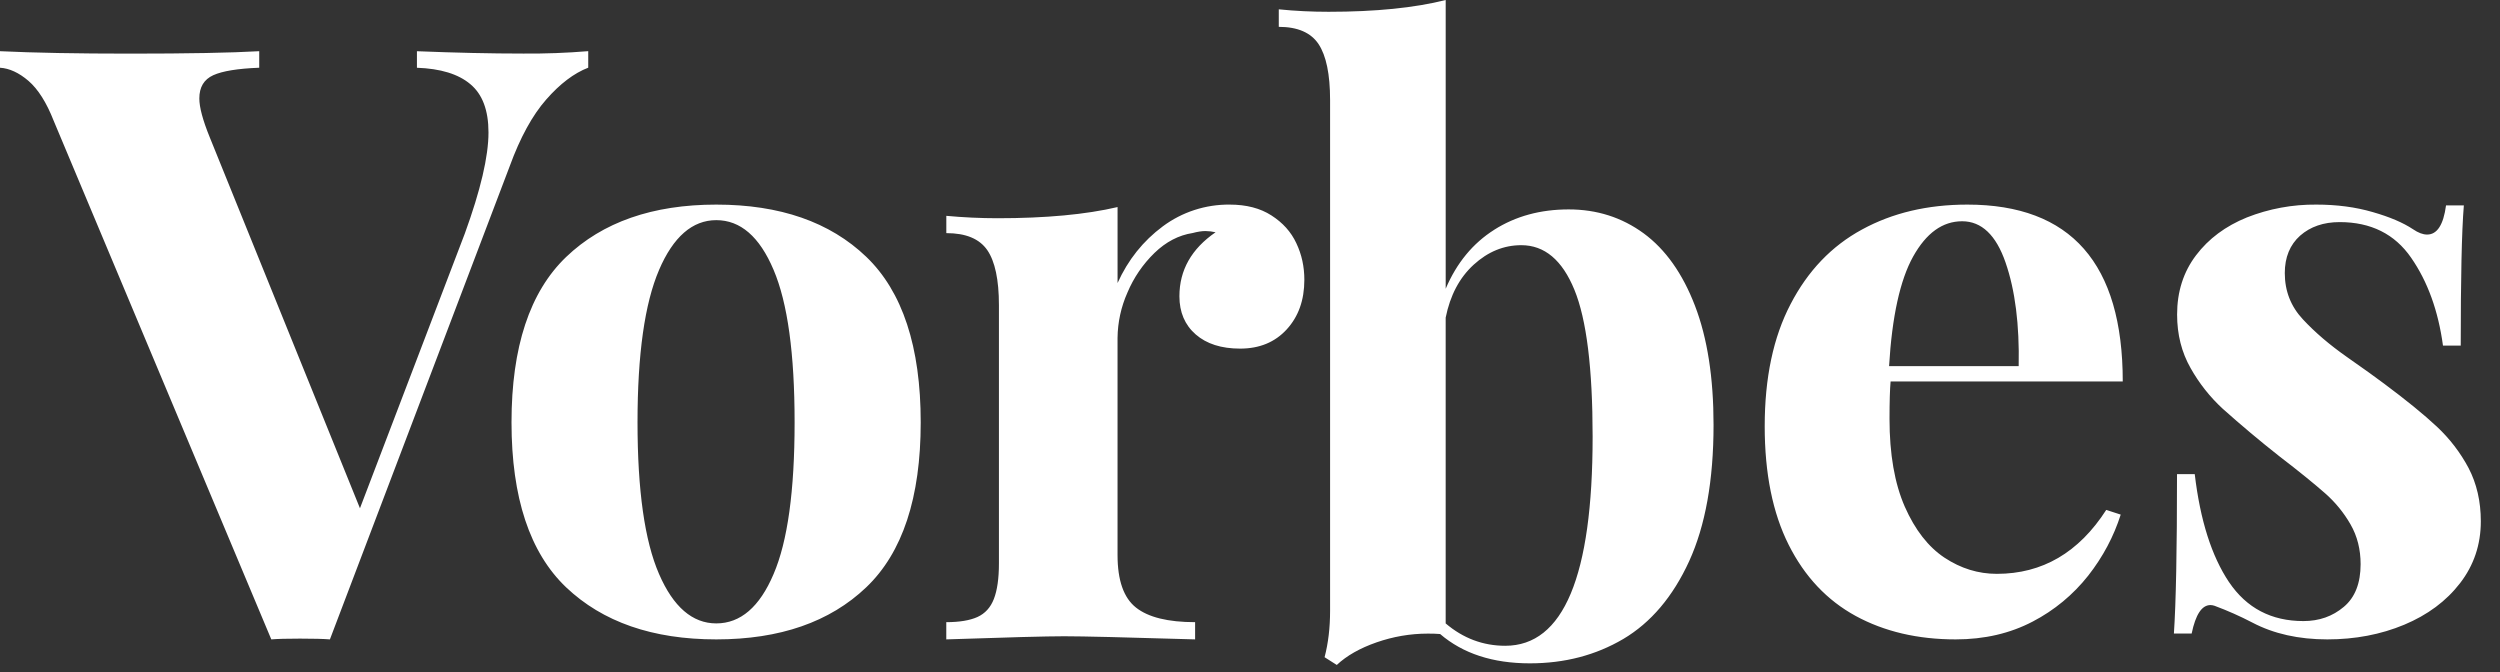 <?xml version="1.0" encoding="UTF-8"?>
<svg width="119px" height="32px" viewBox="0 0 119 32" version="1.1" xmlns="http://www.w3.org/2000/svg" xmlns:xlink="http://www.w3.org/1999/xlink">
    <rect x="0" y="0" width="119" height="32" fill="#333333" stroke="none"/>
    <!-- Generator: Sketch 52 (66869) - http://www.bohemiancoding.com/sketch -->
    <title>Vorbes</title>
    <desc>Created with Sketch.</desc>
    <g  id="Sections" 
        stroke="none" 
        stroke-width="1" 
        fill="none" 
        fill-rule="evenodd">
        <g  id="Sections-/-Clients-/-Brands-&amp;-Testimonial-/-Light" 
            transform="translate(-565, -345)" 
            fill="#FFFF" 
            fill-rule="nonzero">
            <g id="Outer">
                <g id="Inner" transform="translate(150, 150)">
                    <g id="Content" transform="translate(0, 195)">
                        <g id="Brands" transform="translate(50, 0)">
                            <g id="Row">
                                <g id="Vorbes" transform="translate(365, 0)">
                                    <path d="M24.911,2.55 C25.942,2.558 26.973,2.52 28,2.435 L28,3.222 C27.324,3.482 26.658,3.986 26.001,4.736 C25.341,5.486 24.759,6.548 24.258,7.923 L15.704,30.435 C15.4,30.41 14.924,30.398 14.279,30.398 C13.655,30.398 13.201,30.41 12.914,30.435 L2.554,5.746 C2.212,4.874 1.809,4.241 1.357,3.851 C0.902,3.461 0.448,3.252 7.81597009e-14,3.224 L7.81597009e-14,2.437 C1.626,2.514 3.684,2.553 6.179,2.553 C8.938,2.553 10.991,2.514 12.339,2.437 L12.339,3.224 C11.319,3.263 10.591,3.381 10.153,3.579 C9.706,3.782 9.488,4.15 9.488,4.689 C9.488,5.101 9.65,5.714 9.984,6.535 L17.134,24.194 L22.124,11.12 C22.875,9.055 23.252,7.448 23.252,6.305 C23.252,5.253 22.965,4.486 22.388,4.006 C21.816,3.523 20.966,3.265 19.846,3.225 L19.846,2.438 C21.666,2.511 23.353,2.55 24.911,2.55 Z M41.233,12.223 C42.959,13.878 43.826,16.508 43.826,20.104 C43.826,23.688 42.963,26.307 41.233,27.956 C39.504,29.606 37.124,30.435 34.094,30.435 C31.068,30.435 28.687,29.608 26.948,27.957 C25.217,26.307 24.348,23.687 24.348,20.104 C24.348,16.521 25.216,13.895 26.948,12.232 C28.683,10.571 31.068,9.739 34.094,9.739 C37.124,9.739 39.504,10.566 41.233,12.223 Z M31.369,12.856 C30.69,14.438 30.346,16.855 30.346,20.104 C30.346,23.342 30.687,25.749 31.369,27.319 C32.048,28.89 32.961,29.674 34.095,29.674 C35.247,29.674 36.158,28.892 36.822,27.327 C37.493,25.766 37.823,23.356 37.823,20.104 C37.823,16.839 37.493,14.421 36.822,12.843 C36.155,11.267 35.247,10.479 34.095,10.479 C32.961,10.479 32.047,11.271 31.369,12.854 L31.369,12.856 Z M55.347,10.776 C56.268,10.091 57.387,9.727 58.535,9.739 C59.325,9.739 59.988,9.911 60.521,10.255 C61.057,10.599 61.453,11.034 61.705,11.576 C61.963,12.117 62.087,12.694 62.087,13.319 C62.087,14.284 61.807,15.07 61.246,15.681 C60.688,16.29 59.949,16.594 59.03,16.594 C58.137,16.594 57.433,16.369 56.917,15.92 C56.399,15.469 56.14,14.861 56.14,14.102 C56.14,12.859 56.715,11.843 57.861,11.056 C57.704,11.02 57.543,11 57.382,10.998 C57.203,10.998 57.001,11.03 56.771,11.092 C56.11,11.194 55.501,11.51 54.955,12.038 C54.402,12.575 53.962,13.219 53.664,13.931 C53.363,14.608 53.204,15.339 53.195,16.079 L53.195,26.42 C53.195,27.625 53.487,28.459 54.075,28.922 C54.661,29.384 55.599,29.615 56.887,29.615 L56.887,30.435 C53.624,30.337 51.543,30.286 50.65,30.286 C49.817,30.286 47.953,30.337 45.043,30.435 L45.043,29.615 C45.664,29.615 46.163,29.533 46.525,29.37 C46.89,29.203 47.15,28.919 47.308,28.511 C47.466,28.106 47.549,27.54 47.549,26.819 L47.549,14.523 C47.549,13.318 47.363,12.442 46.995,11.906 C46.621,11.366 45.975,11.097 45.045,11.097 L45.045,10.274 C45.853,10.349 46.663,10.387 47.475,10.388 C49.782,10.388 51.689,10.21 53.196,9.856 L53.196,13.472 C53.695,12.367 54.414,11.469 55.347,10.776 Z M71.127,10.935 C72.147,10.289 73.327,9.968 74.67,9.968 C76.013,9.968 77.202,10.348 78.242,11.109 C79.277,11.871 80.092,13.019 80.681,14.554 C81.272,16.091 81.565,17.981 81.565,20.227 C81.565,22.861 81.176,25.023 80.403,26.716 C79.628,28.404 78.581,29.637 77.271,30.414 C75.957,31.188 74.479,31.575 72.822,31.575 C71.055,31.575 69.636,31.11 68.551,30.18 C68.354,30.164 68.155,30.157 67.957,30.16 C67.127,30.16 66.311,30.303 65.522,30.577 C64.734,30.852 64.101,31.211 63.631,31.652 L63.05,31.283 C63.226,30.614 63.312,29.875 63.312,29.076 L63.312,4.76 C63.312,3.535 63.127,2.648 62.764,2.1 C62.399,1.552 61.766,1.278 60.87,1.278 L60.87,0.444 C61.668,0.525 62.457,0.561 63.241,0.561 C65.475,0.561 67.336,0.374 68.815,-1.77635684e-15 L68.815,13.744 C69.337,12.516 70.108,11.581 71.129,10.935 L71.127,10.935 Z M71.65,30.739 C74.423,30.739 75.809,27.424 75.809,20.788 C75.809,17.539 75.521,15.204 74.941,13.792 C74.362,12.378 73.519,11.671 72.414,11.671 C71.581,11.671 70.827,11.98 70.147,12.6 C69.469,13.22 69.027,14.061 68.814,15.119 L68.814,29.675 C69.648,30.384 70.595,30.739 71.65,30.739 Z M89.941,19.936 C89.941,21.62 90.184,23.012 90.668,24.118 C91.155,25.223 91.788,26.034 92.559,26.546 C93.339,27.06 94.164,27.315 95.051,27.315 C97.215,27.315 98.951,26.302 100.257,24.272 L100.946,24.495 C100.617,25.53 100.102,26.504 99.402,27.397 C98.684,28.308 97.781,29.055 96.752,29.589 C95.681,30.149 94.461,30.435 93.091,30.435 C91.28,30.435 89.697,30.063 88.331,29.32 C86.97,28.577 85.903,27.45 85.142,25.935 C84.38,24.422 84,22.54 84,20.289 C84,17.991 84.407,16.053 85.232,14.475 C86.051,12.897 87.182,11.711 88.632,10.925 C90.08,10.134 91.749,9.739 93.644,9.739 C98.577,9.739 101.043,12.545 101.043,18.159 L89.992,18.159 C89.96,18.525 89.941,19.118 89.941,19.936 Z M95.465,12.498 C95.013,11.188 94.321,10.532 93.399,10.532 C92.465,10.532 91.691,11.092 91.065,12.212 C90.444,13.329 90.06,15.069 89.92,17.429 L96.089,17.429 C96.129,15.454 95.921,13.81 95.465,12.499 L95.465,12.498 Z M106.103,27.71 C106.937,28.945 108.115,29.563 109.643,29.563 C110.393,29.563 111.032,29.338 111.567,28.885 C112.101,28.437 112.365,27.757 112.365,26.854 C112.365,26.151 112.206,25.519 111.886,24.963 C111.567,24.405 111.157,23.903 110.674,23.48 C110.187,23.051 109.457,22.454 108.476,21.702 C107.561,20.981 106.669,20.231 105.8,19.455 C105.192,18.895 104.677,18.242 104.272,17.521 C103.845,16.768 103.63,15.925 103.63,14.97 C103.63,13.883 103.932,12.942 104.531,12.152 C105.13,11.361 105.937,10.762 106.951,10.35 C108.004,9.935 109.127,9.728 110.258,9.739 C111.232,9.739 112.128,9.857 112.941,10.095 C113.757,10.328 114.392,10.601 114.855,10.909 C115.108,11.082 115.332,11.165 115.53,11.165 C116.008,11.165 116.307,10.702 116.431,9.776 L117.279,9.776 C117.175,11.049 117.131,13.274 117.131,16.452 L116.286,16.452 C116.061,14.795 115.556,13.401 114.771,12.27 C113.992,11.138 112.853,10.572 111.367,10.572 C110.604,10.572 109.977,10.787 109.486,11.217 C109.002,11.65 108.756,12.247 108.756,12.998 C108.756,13.851 109.043,14.588 109.621,15.204 C110.197,15.824 110.891,16.414 111.703,16.985 C112.519,17.556 113.113,17.981 113.485,18.263 C114.533,19.044 115.371,19.724 115.991,20.305 C116.601,20.874 117.112,21.54 117.504,22.277 C117.889,23.016 118.087,23.861 118.087,24.814 C118.087,25.926 117.756,26.907 117.098,27.76 C116.441,28.612 115.554,29.272 114.442,29.737 C113.327,30.202 112.105,30.435 110.781,30.435 C109.415,30.435 108.227,30.168 107.213,29.635 C106.63,29.331 106.028,29.064 105.411,28.835 C105.35,28.814 105.285,28.802 105.22,28.801 C104.806,28.801 104.512,29.251 104.323,30.155 L103.478,30.155 C103.576,28.709 103.626,26.18 103.626,22.57 L104.47,22.57 C104.729,24.758 105.27,26.47 106.102,27.71 L106.103,27.71 Z" id="Combined-Shape"></path>
                                </g>
                            </g>
                        </g>
                    </g>
                </g>
            </g>
        </g>
    </g>
</svg>